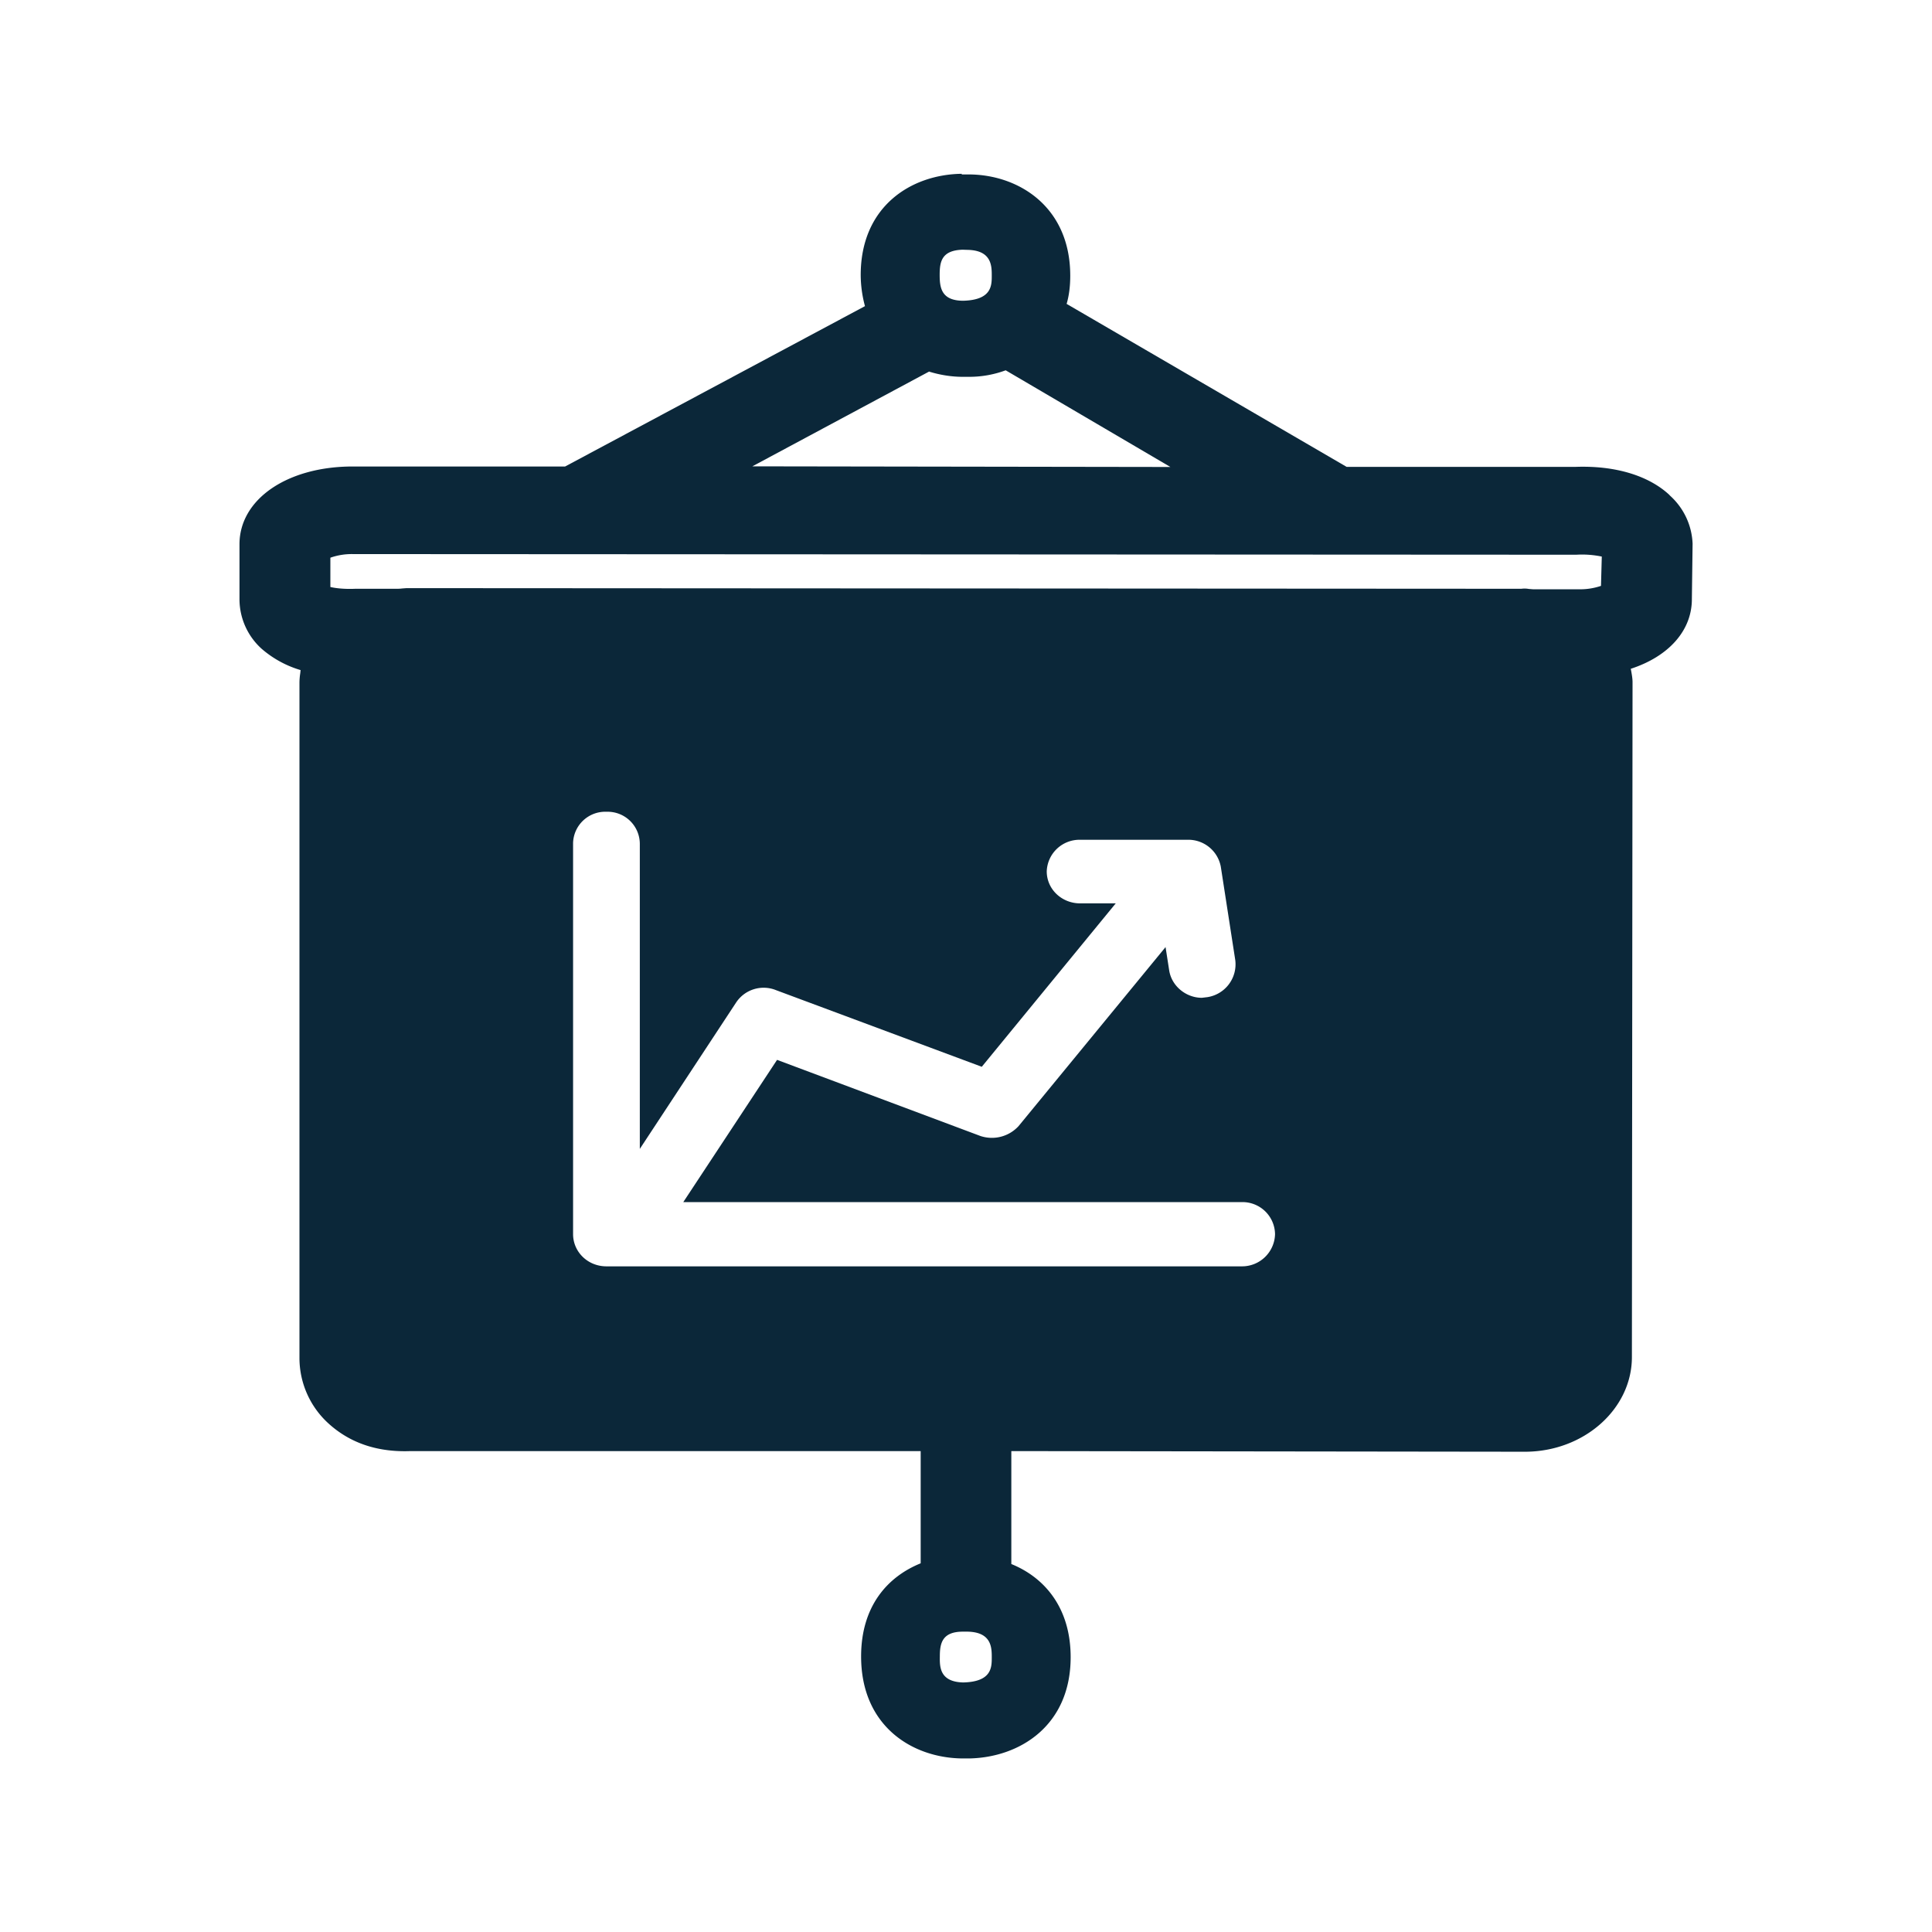 <svg xmlns="http://www.w3.org/2000/svg" width="24" height="24" fill="none"><path fill="#0B2739" d="M20.74 6.152c.18.16.277.378.286.602l-.009.689c0 .395-.294.714-.759.865l.007.037c.007.04.015.086.015.129l-.008 8.384c0 .644-.594 1.176-1.33 1.176l-6.379-.008v1.403c.415.168.737.546.737 1.157 0 .849-.63 1.244-1.255 1.258h-.098c-.616-.009-1.25-.401-1.25-1.267 0-.619.323-.988.74-1.157v-1.394H5.098c-.52.02-.834-.177-1.016-.342a1.1 1.1 0 0 1-.362-.82V8.476q.001-.057.01-.114l.004-.038a1.3 1.3 0 0 1-.482-.263.83.83 0 0 1-.277-.61v-.69c0-.56.594-.966 1.406-.966H7.02l3.725-1.992a1.5 1.5 0 0 1-.053-.386c0-.857.63-1.25 1.255-1.258v.008h.098c.616.006 1.25.407 1.25 1.258q0 .197-.045.35l3.479 2.025h2.834c.505-.02.92.11 1.177.35m-9.067-2.734c0 .16.022.32.294.32.353-.01.353-.189.353-.312 0-.118 0-.314-.3-.32l-.062-.002c-.263.008-.285.151-.285.314m-.13 1.199L9.346 5.793l5.193.008L12.493 4.6a1.3 1.3 0 0 1-.45.081h-.085c-.134 0-.277-.022-.414-.064m8.354 2.297a1.2 1.2 0 0 0-.317-.023L4.384 6.883a.8.8 0 0 0-.28.045v.364c.062.014.165.028.308.022h.518q.036 0 .067-.004l.054-.004 13.848.008a.3.3 0 0 1 .092.002l.051.004h.566a.8.8 0 0 0 .28-.042zM12.32 20.589c0-.118 0-.314-.3-.32h-.059c-.263 0-.286.152-.286.311-.002.126-.002.314.292.32.353-.009.353-.188.353-.311m-3.832-5.656 1.165-1.767 2.527.946a.45.45 0 0 0 .473-.123l1.826-2.224.045.289c.03.196.21.341.406.341l.034-.004.034-.004a.413.413 0 0 0 .347-.46l-.18-1.162a.41.41 0 0 0-.414-.333h-1.333a.407.407 0 0 0-.415.392c0 .224.188.398.415.398h.442l-1.664 2.03L9.64 12.3a.41.41 0 0 0-.496.154l-1.196 1.818v-3.79a.4.4 0 0 0-.412-.398h-.002a.4.4 0 0 0-.415.387v4.86c0 .218.18.4.415.4h7.89a.41.41 0 0 0 .415-.4.404.404 0 0 0-.412-.398z"/></svg>
